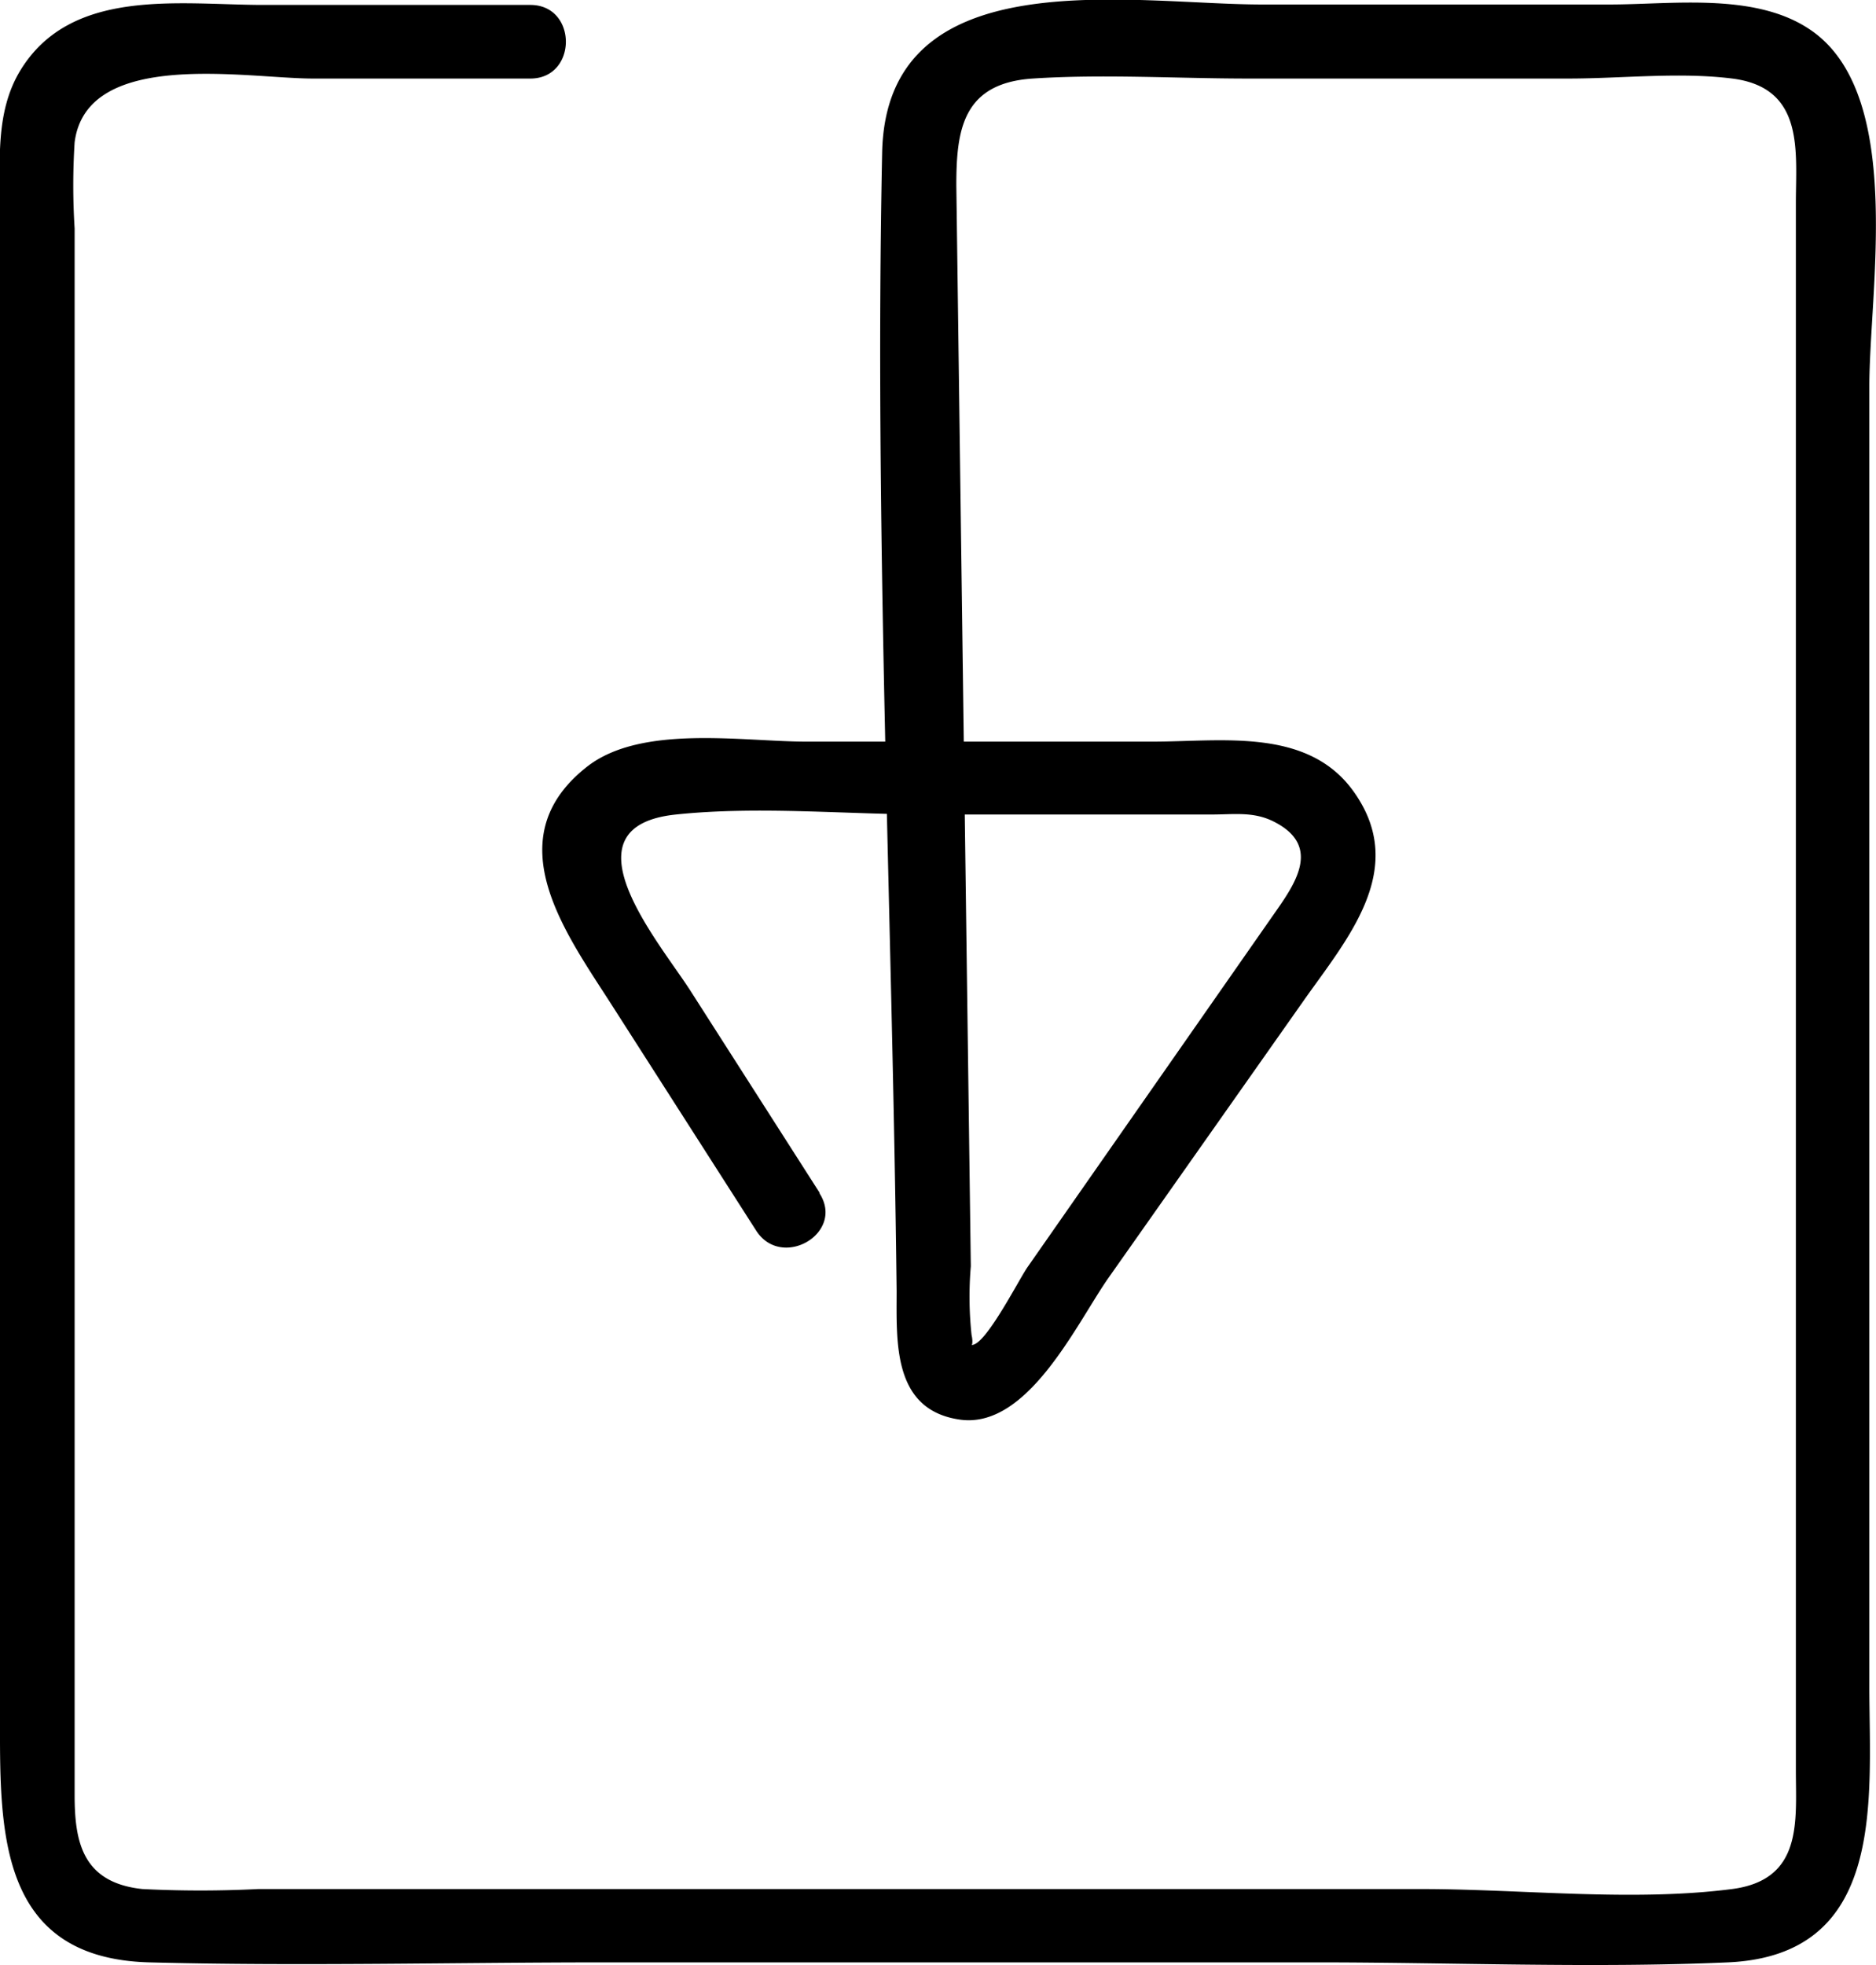 <svg xmlns="http://www.w3.org/2000/svg" viewBox="0 0 129.47 135.6"><title>Icone arquivando</title><g id="Camada_2" data-name="Camada 2"><g id="Camada_1-2" data-name="Camada 1"><path d="M56.56,82.29,47.65,68.36c-2.15-3.35-9-11.33-1-12.16,5.71-.6,11.81,0,17.55,0H83.62c1.53,0,2.89-.22,4.29.49,3.41,1.72,1.39,4.41-.11,6.55l-11.17,16-5.71,8.18c-.56.79-2.74,5.09-3.74,5.36-.55.14.12.44-.13-.68A24.89,24.89,0,0,1,67,87.37L66,12.8c0-3.81.42-7.06,5.27-7.38s10,0,14.88,0h22.1c3.66,0,7.66-.46,11.3,0,5,.63,4.39,5,4.39,8.59V122.14c0,3.54.49,7.56-4.4,8.2-6.9.89-14.51,0-21.46,0H17.83a79.86,79.86,0,0,1-8,0c-4.16-.44-4.68-3.28-4.68-6.5V15.76a47.09,47.09,0,0,1,0-5.94c.83-6.51,11.9-4.4,16.45-4.4h15c3.27,0,3.27-5.08,0-5.08H18.19C12.37.34,4.8-.93,1.32,5-.31,7.81,0,11.13,0,14.22v104c0,7.79-.31,16.9,10.31,17.18,10.46.27,21,0,31.44,0H90.86c9.43,0,19,.41,28.39,0,11-.49,9.76-11.29,9.76-19.12V26.67c0-6.59,2.37-19.69-3.72-24.36-3.8-2.9-9.72-2-14.2-2h-24c-9,0-25.93-3.22-26.21,10.22-.54,26.13.7,52.41,1,78.55,0,3.51-.29,8.2,4.36,8.87s8-6.5,10.19-9.68L90,69c3-4.25,7.16-9,3.5-14.27-3.14-4.56-9.13-3.56-13.93-3.56H55.63c-4.38,0-11.33-1.2-15.09,1.71-6.41,5-1.45,11.56,1.73,16.54l9.91,15.48c1.75,2.75,6.15.2,4.38-2.56Z"/></g></g></svg>